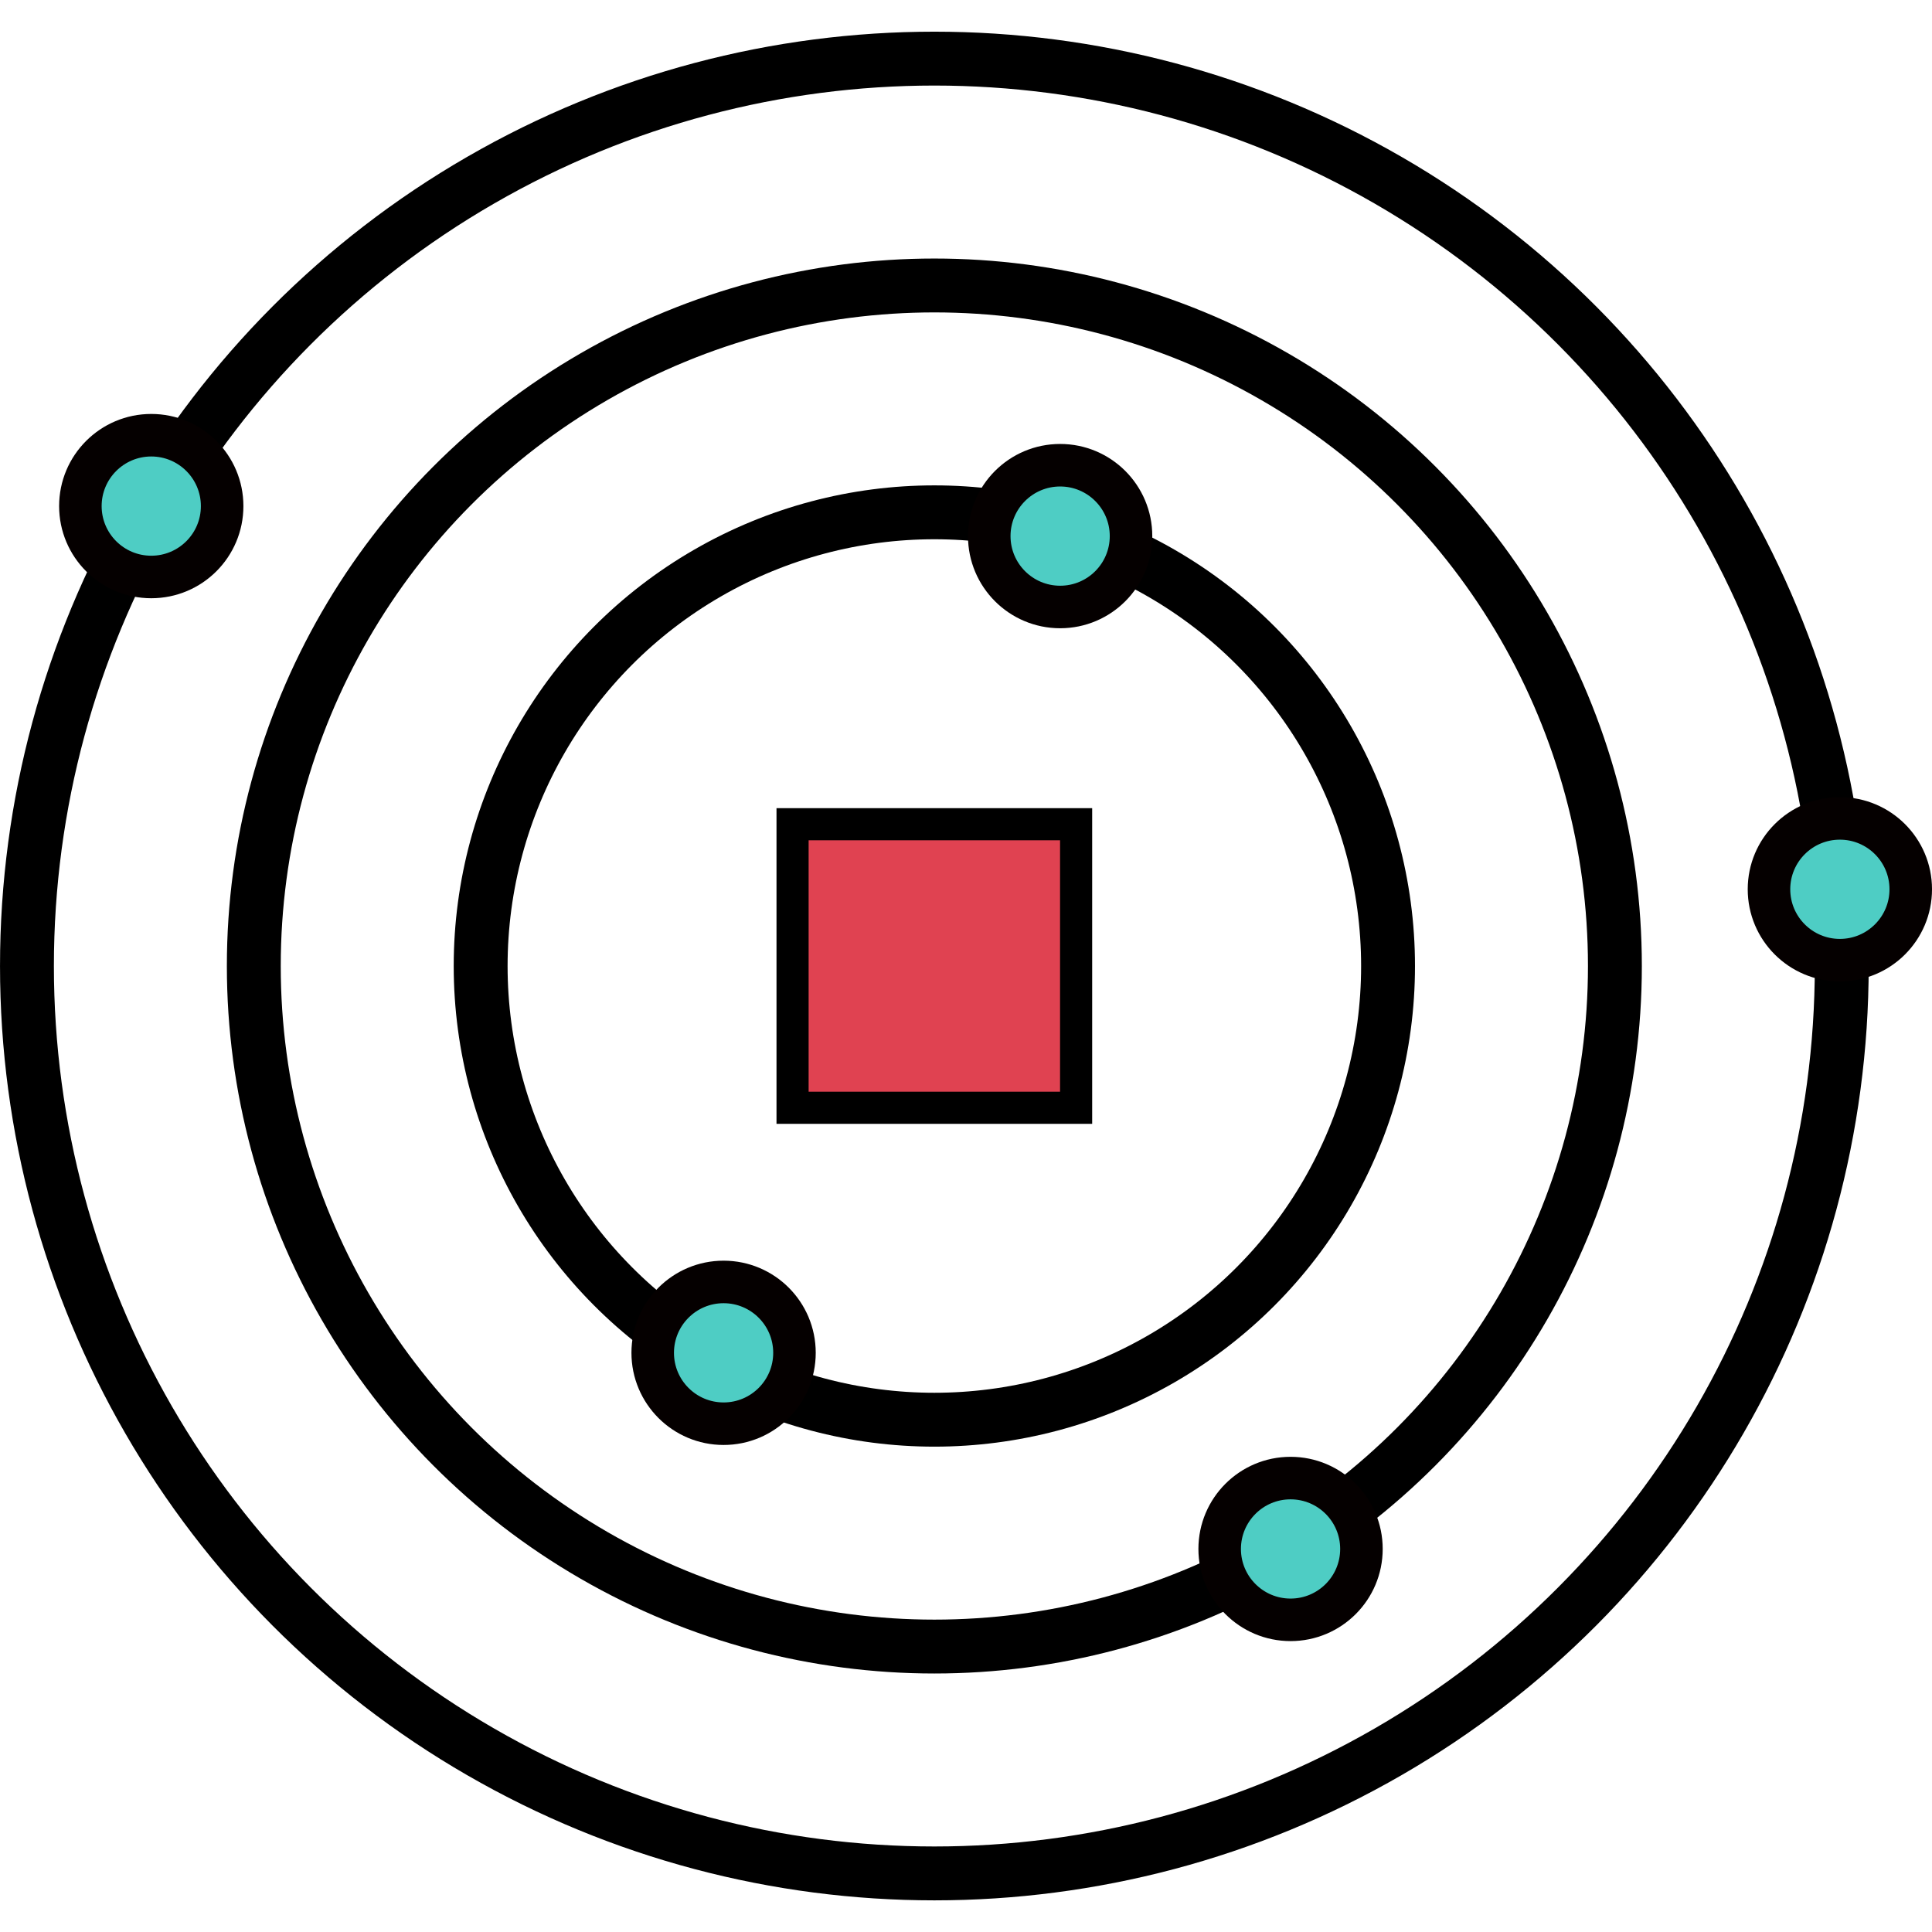 <?xml version="1.0" encoding="UTF-8" standalone="no"?>
<!-- Created with Inkscape (http://www.inkscape.org/) -->

<svg
   xmlns:dc="http://purl.org/dc/elements/1.1/"
   xmlns:cc="http://creativecommons.org/ns#"
   xmlns:rdf="http://www.w3.org/1999/02/22-rdf-syntax-ns#"
   xmlns:svg="http://www.w3.org/2000/svg"
   xmlns="http://www.w3.org/2000/svg"
   xmlns:sodipodi="http://sodipodi.sourceforge.net/DTD/sodipodi-0.dtd"
   xmlns:inkscape="http://www.inkscape.org/namespaces/inkscape"
   width="256"
   height="256"
   viewBox="0 0 67.733 67.733"
   version="1.1"
   id="svg5698"
   inkscape:version="0.92.2 2405546, 2018-03-11"
   sodipodi:docname="atomsandbits-logo.svg">
  <defs
     id="defs5692" />
  <sodipodi:namedview
     id="base"
     pagecolor="#ffffff"
     bordercolor="#666666"
     borderopacity="1.0"
     inkscape:pageopacity="0.0"
     inkscape:pageshadow="2"
     inkscape:zoom="0.35"
     inkscape:cx="-464.71085"
     inkscape:cy="27.598233"
     inkscape:document-units="mm"
     inkscape:current-layer="layer1"
     showgrid="false"
     inkscape:window-width="2560"
     inkscape:window-height="1349"
     inkscape:window-x="0"
     inkscape:window-y="0"
     inkscape:window-maximized="1"
     units="px" />
  <g
     inkscape:label="Layer 1"
     inkscape:groupmode="layer"
     id="layer1"
     transform="translate(-67.392,-88.402)">
    <rect
       style="fill:#e04251;fill-opacity:1;stroke:#000000;stroke-width:1.126;stroke-miterlimit:4;stroke-dasharray:none;stroke-opacity:1"
       id="rect846-3-6-9"
       width="9.941"
       height="9.941"
       x="95.178"
       y="117.298" />
    <circle
       style="fill:none;fill-opacity:1;stroke:#000000;stroke-width:1.889;stroke-miterlimit:4;stroke-dasharray:none;stroke-opacity:1"
       id="path854-76-8-8"
       cx="100.149"
       cy="122.269"
       r="15.906" />
    <circle
       style="fill:none;fill-opacity:1;stroke:#000000;stroke-width:1.889;stroke-miterlimit:4;stroke-dasharray:none;stroke-opacity:1"
       id="path854-2-3-6-8"
       cx="100.149"
       cy="122.269"
       r="23.859" />
    <circle
       style="fill:none;fill-opacity:1;stroke:#000000;stroke-width:1.889;stroke-miterlimit:4;stroke-dasharray:none;stroke-opacity:1"
       id="path854-7-9-9-1"
       cx="100.149"
       cy="122.269"
       r="31.812" />
    <circle
       style="fill:#4ecdc4;fill-opacity:1;stroke:#050000;stroke-width:1.491;stroke-miterlimit:4;stroke-dasharray:none;stroke-opacity:1"
       id="path877-6-7-6"
       cx="131.895"
       cy="119.579"
       r="2.485" />
    <circle
       style="fill:#4ecdc4;fill-opacity:1;stroke:#050000;stroke-width:1.491;stroke-miterlimit:4;stroke-dasharray:none;stroke-opacity:1"
       id="path877-0-9-2-8"
       cx="72.695"
       cy="106.145"
       r="2.485" />
    <circle
       style="fill:#4ecdc4;fill-opacity:1;stroke:#050000;stroke-width:1.491;stroke-miterlimit:4;stroke-dasharray:none;stroke-opacity:1"
       id="path877-7-5-6-0"
       cx="92.76"
       cy="135.83"
       r="2.485" />
    <circle
       style="fill:#4ecdc4;fill-opacity:1;stroke:#050000;stroke-width:1.491;stroke-miterlimit:4;stroke-dasharray:none;stroke-opacity:1"
       id="path877-1-9-8-4"
       cx="112.637"
       cy="142.706"
       r="2.485" />
    <circle
       style="fill:#4ecdc4;fill-opacity:1;stroke:#050000;stroke-width:1.491;stroke-miterlimit:4;stroke-dasharray:none;stroke-opacity:1"
       id="path877-3-8-8-8"
       cx="104.559"
       cy="107.197"
       r="2.485" />
  </g>
</svg>
